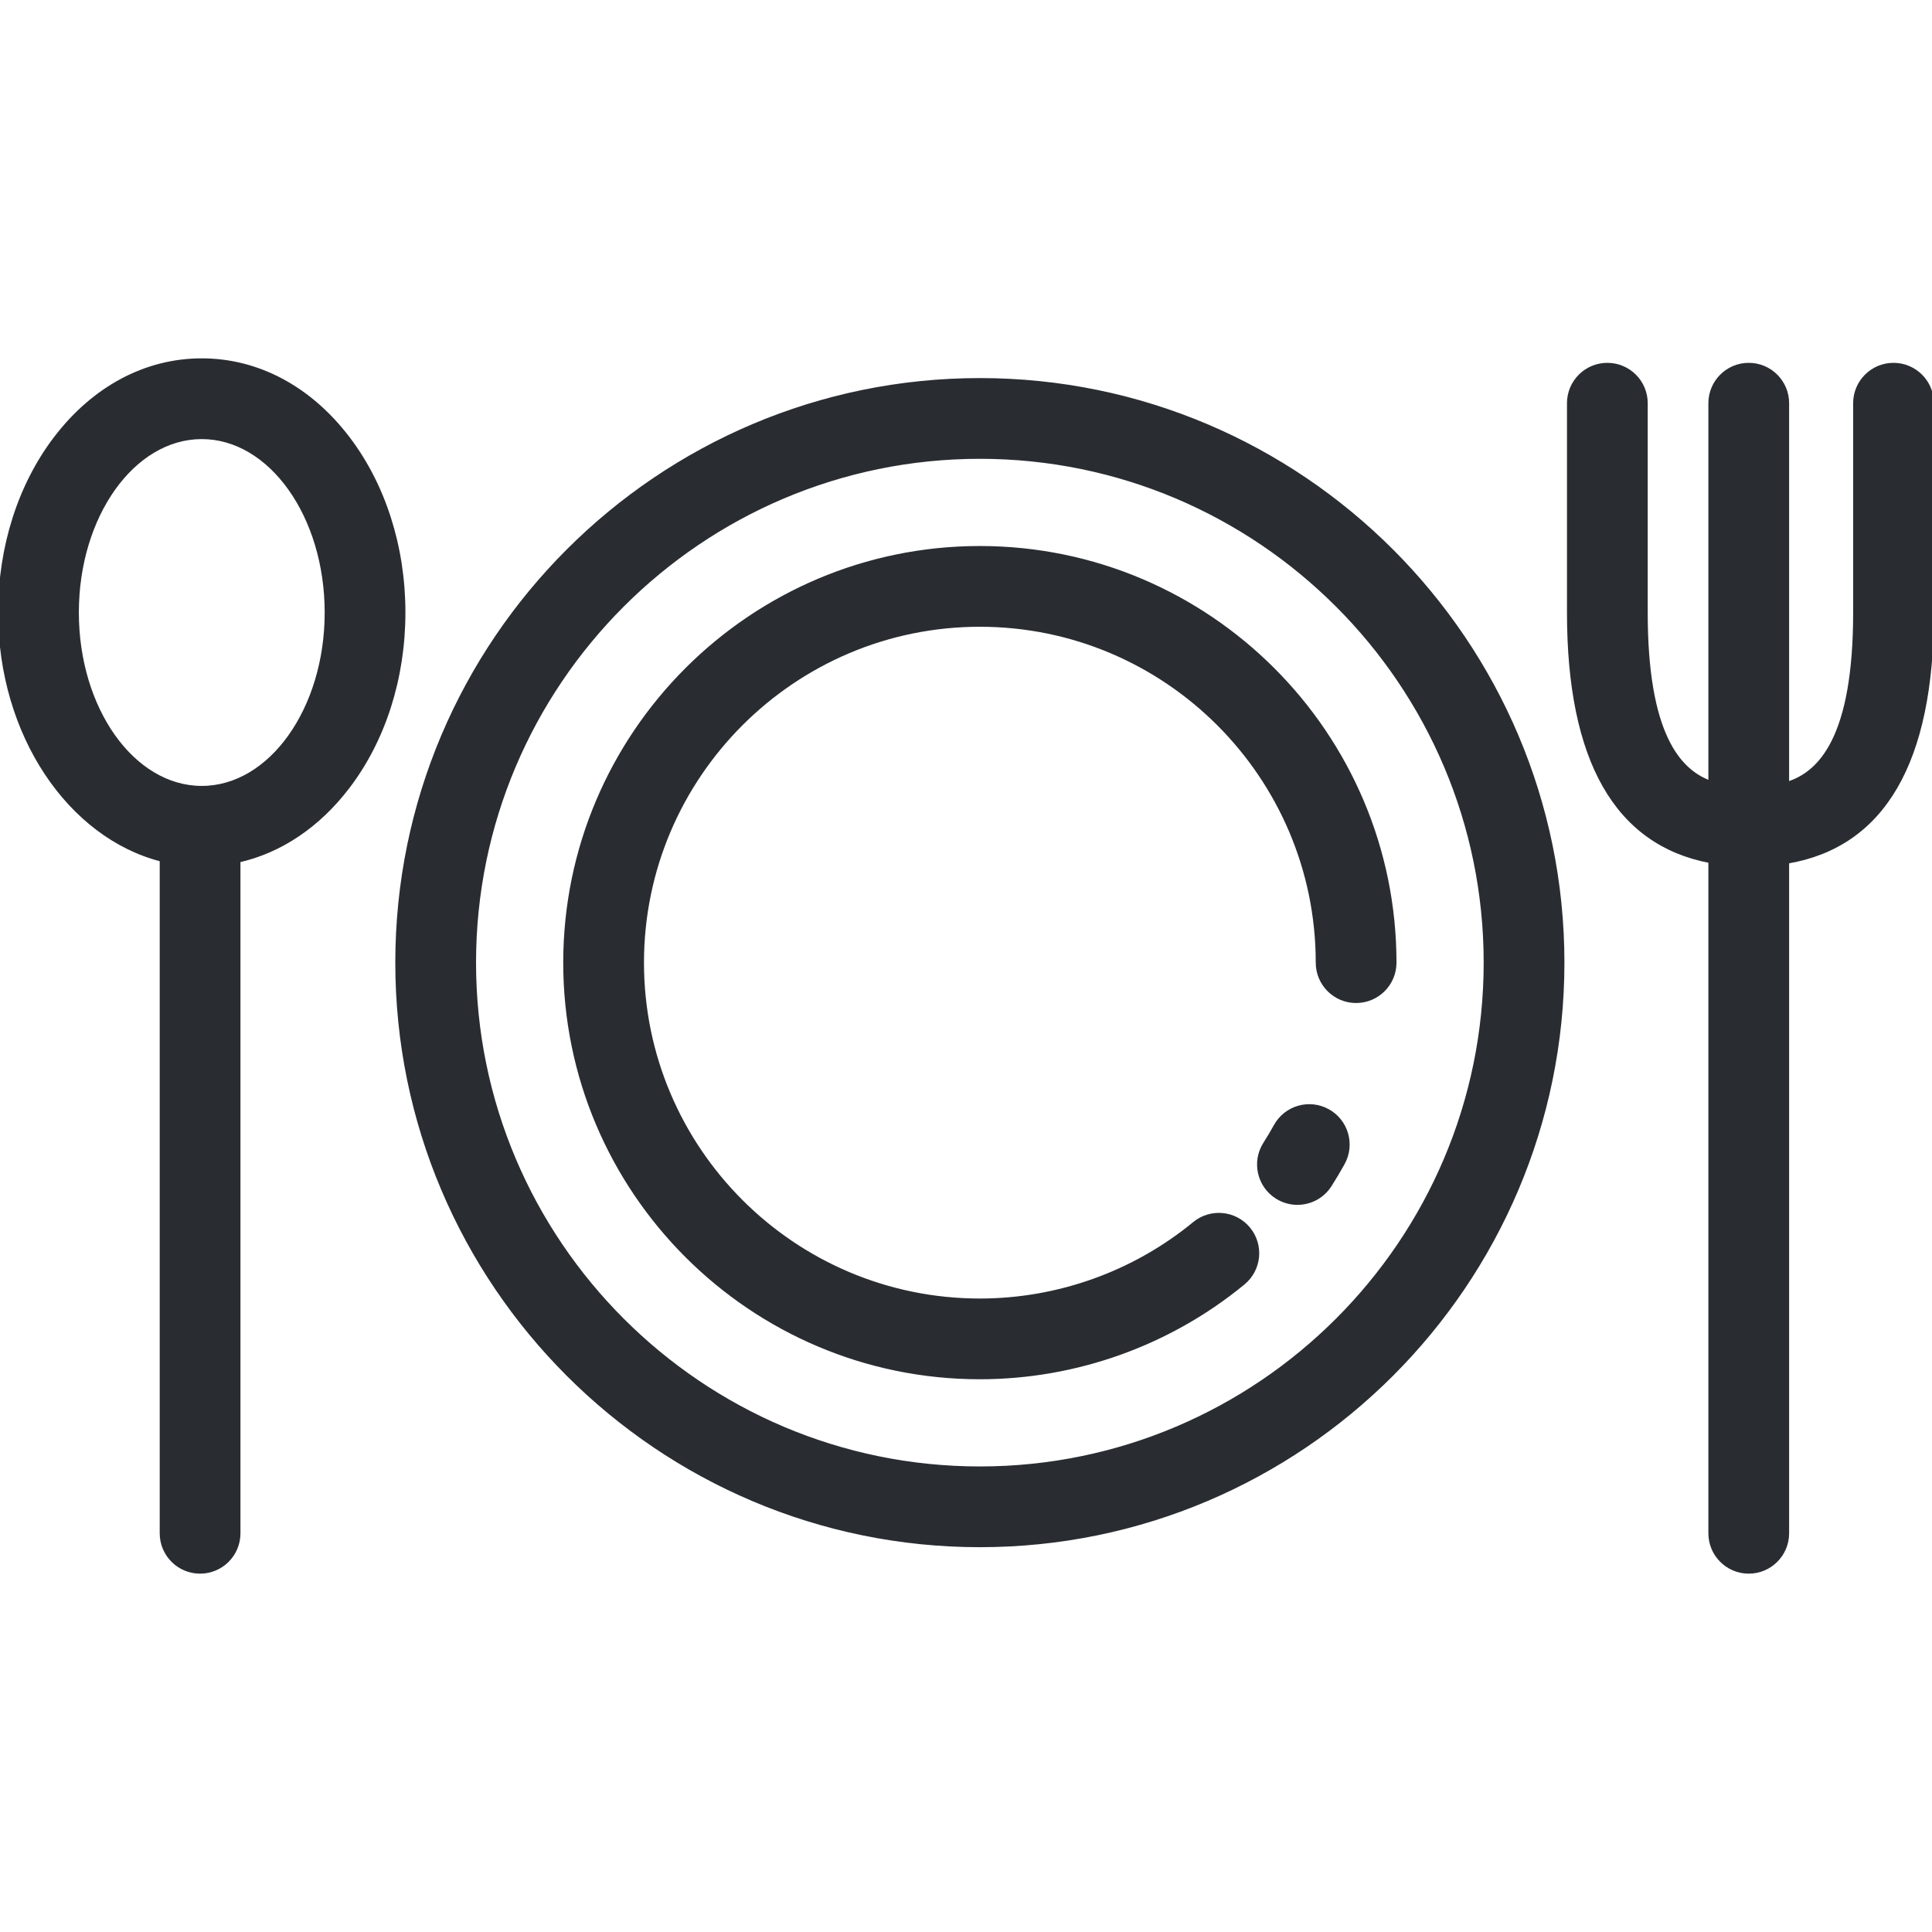 <svg
          fill="#292d32"
          height="500px"
          width="500px"
          version="1.1"
          id="Layer_1"
          xmlns="http://www.w3.org/2000/svg"
          xmlnsXlink="http://www.w3.org/1999/xlink"
          viewBox="0 0 512.00 512.00"
          xmlSpace="preserve"
          transform="rotate(0)"
          stroke="#292d32"
          strokeWidth="0.005"
        >
          <g id="SVGRepo_bgCarrier" strokeWidth="0"></g>
          <g
            id="SVGRepo_tracerCarrier"
            strokeLinecap="round"
            strokeLinejoin="round"
            stroke="#CCCCCC"
            strokeWidth="2.048"
          ></g>
          <g id="SVGRepo_iconCarrier">
            {" "}
            <g>
              {" "}
              <g>
                {" "}
                <path d="M92.174,116.067c-10.147-13.286-23.893-20.602-38.703-20.602s-28.556,7.317-38.703,20.602 C5.244,128.535,0,144.961,0,162.319c0,32.307,18.425,59.331,42.825,65.52v178.497c0,5.633,4.566,10.199,10.199,10.199 c5.633,0,10.199-4.566,10.199-10.199V228.067c11.026-2.491,21.074-9.185,28.949-19.497c9.523-12.469,14.767-28.894,14.767-46.251 S101.697,128.535,92.174,116.067z M53.47,208.775c-18.236,0-33.072-20.84-33.072-46.455c0-25.615,14.836-46.455,33.072-46.455 c18.236,0,33.073,20.84,33.073,46.455C86.543,187.935,71.708,208.775,53.47,208.775z"></path>{" "}
              </g>{" "}
            </g>{" "}
            <g>
              {" "}
              <g>
                {" "}
                <path d="M501.801,96.655c-5.633,0-10.199,4.566-10.199,10.199v55.465c0,33.156-9.185,42.646-17.966,45.363V106.854 c0-5.633-4.566-10.199-10.199-10.199c-5.633,0-10.199,4.566-10.199,10.199v100.529c-8.5-3.087-17.074-13.031-17.074-45.064 v-55.465c0-5.633-4.566-10.199-10.199-10.199s-10.199,4.566-10.199,10.199v55.465c0,39.121,12.599,61.224,37.473,65.902v178.114 c0,5.633,4.566,10.199,10.199,10.199c5.633,0,10.199-4.566,10.199-10.199v-177.96C499.098,224.06,512,201.903,512,162.319v-55.465 C512,101.221,507.434,96.655,501.801,96.655z"></path>{" "}
              </g>{" "}
            </g>{" "}
            <g>
              {" "}
              <g>
                {" "}
                <path d="M259.673,100.693c-85.144,0-154.415,69.27-154.415,154.415s69.27,154.415,154.415,154.415s154.415-69.27,154.415-154.415 C414.088,169.964,344.818,100.693,259.673,100.693z M259.673,389.124c-73.897,0-134.016-60.119-134.016-134.017 c0-73.897,60.119-134.016,134.016-134.016s134.017,60.119,134.017,134.016C393.689,329.005,333.57,389.124,259.673,389.124z"></path>{" "}
              </g>{" "}
            </g>{" "}
            <g>
              {" "}
              <g>
                {" "}
                <path d="M351.911,294.396c-4.93-2.727-11.134-0.942-13.863,3.985c-0.886,1.602-1.835,3.196-2.817,4.741 c-3.026,4.751-1.627,11.056,3.124,14.081c1.698,1.082,3.594,1.598,5.469,1.598c3.37,0,6.668-1.67,8.612-4.722 c1.208-1.895,2.371-3.853,3.46-5.821C358.624,303.33,356.84,297.124,351.911,294.396z"></path>{" "}
              </g>{" "}
            </g>{" "}
            <g>
              {" "}
              <g>
                {" "}
                <path d="M259.673,145.198c-60.604,0-109.91,49.305-109.91,109.91s49.305,109.91,109.91,109.91c25.427,0,50.221-8.886,69.818-25.02 c4.349-3.581,4.972-10.008,1.391-14.356c-3.581-4.348-10.008-4.971-14.356-1.391c-15.955,13.136-36.145,20.37-56.852,20.37 c-49.357,0-89.511-40.154-89.511-89.511s40.154-89.511,89.511-89.511c49.357,0,89.511,40.154,89.511,89.511 c0,5.633,4.566,10.199,10.199,10.199c5.633,0,10.199-4.566,10.199-10.199C369.581,194.504,320.276,145.198,259.673,145.198z"></path>{" "}
              </g>{" "}
            </g>{" "}
          </g>
        </svg>